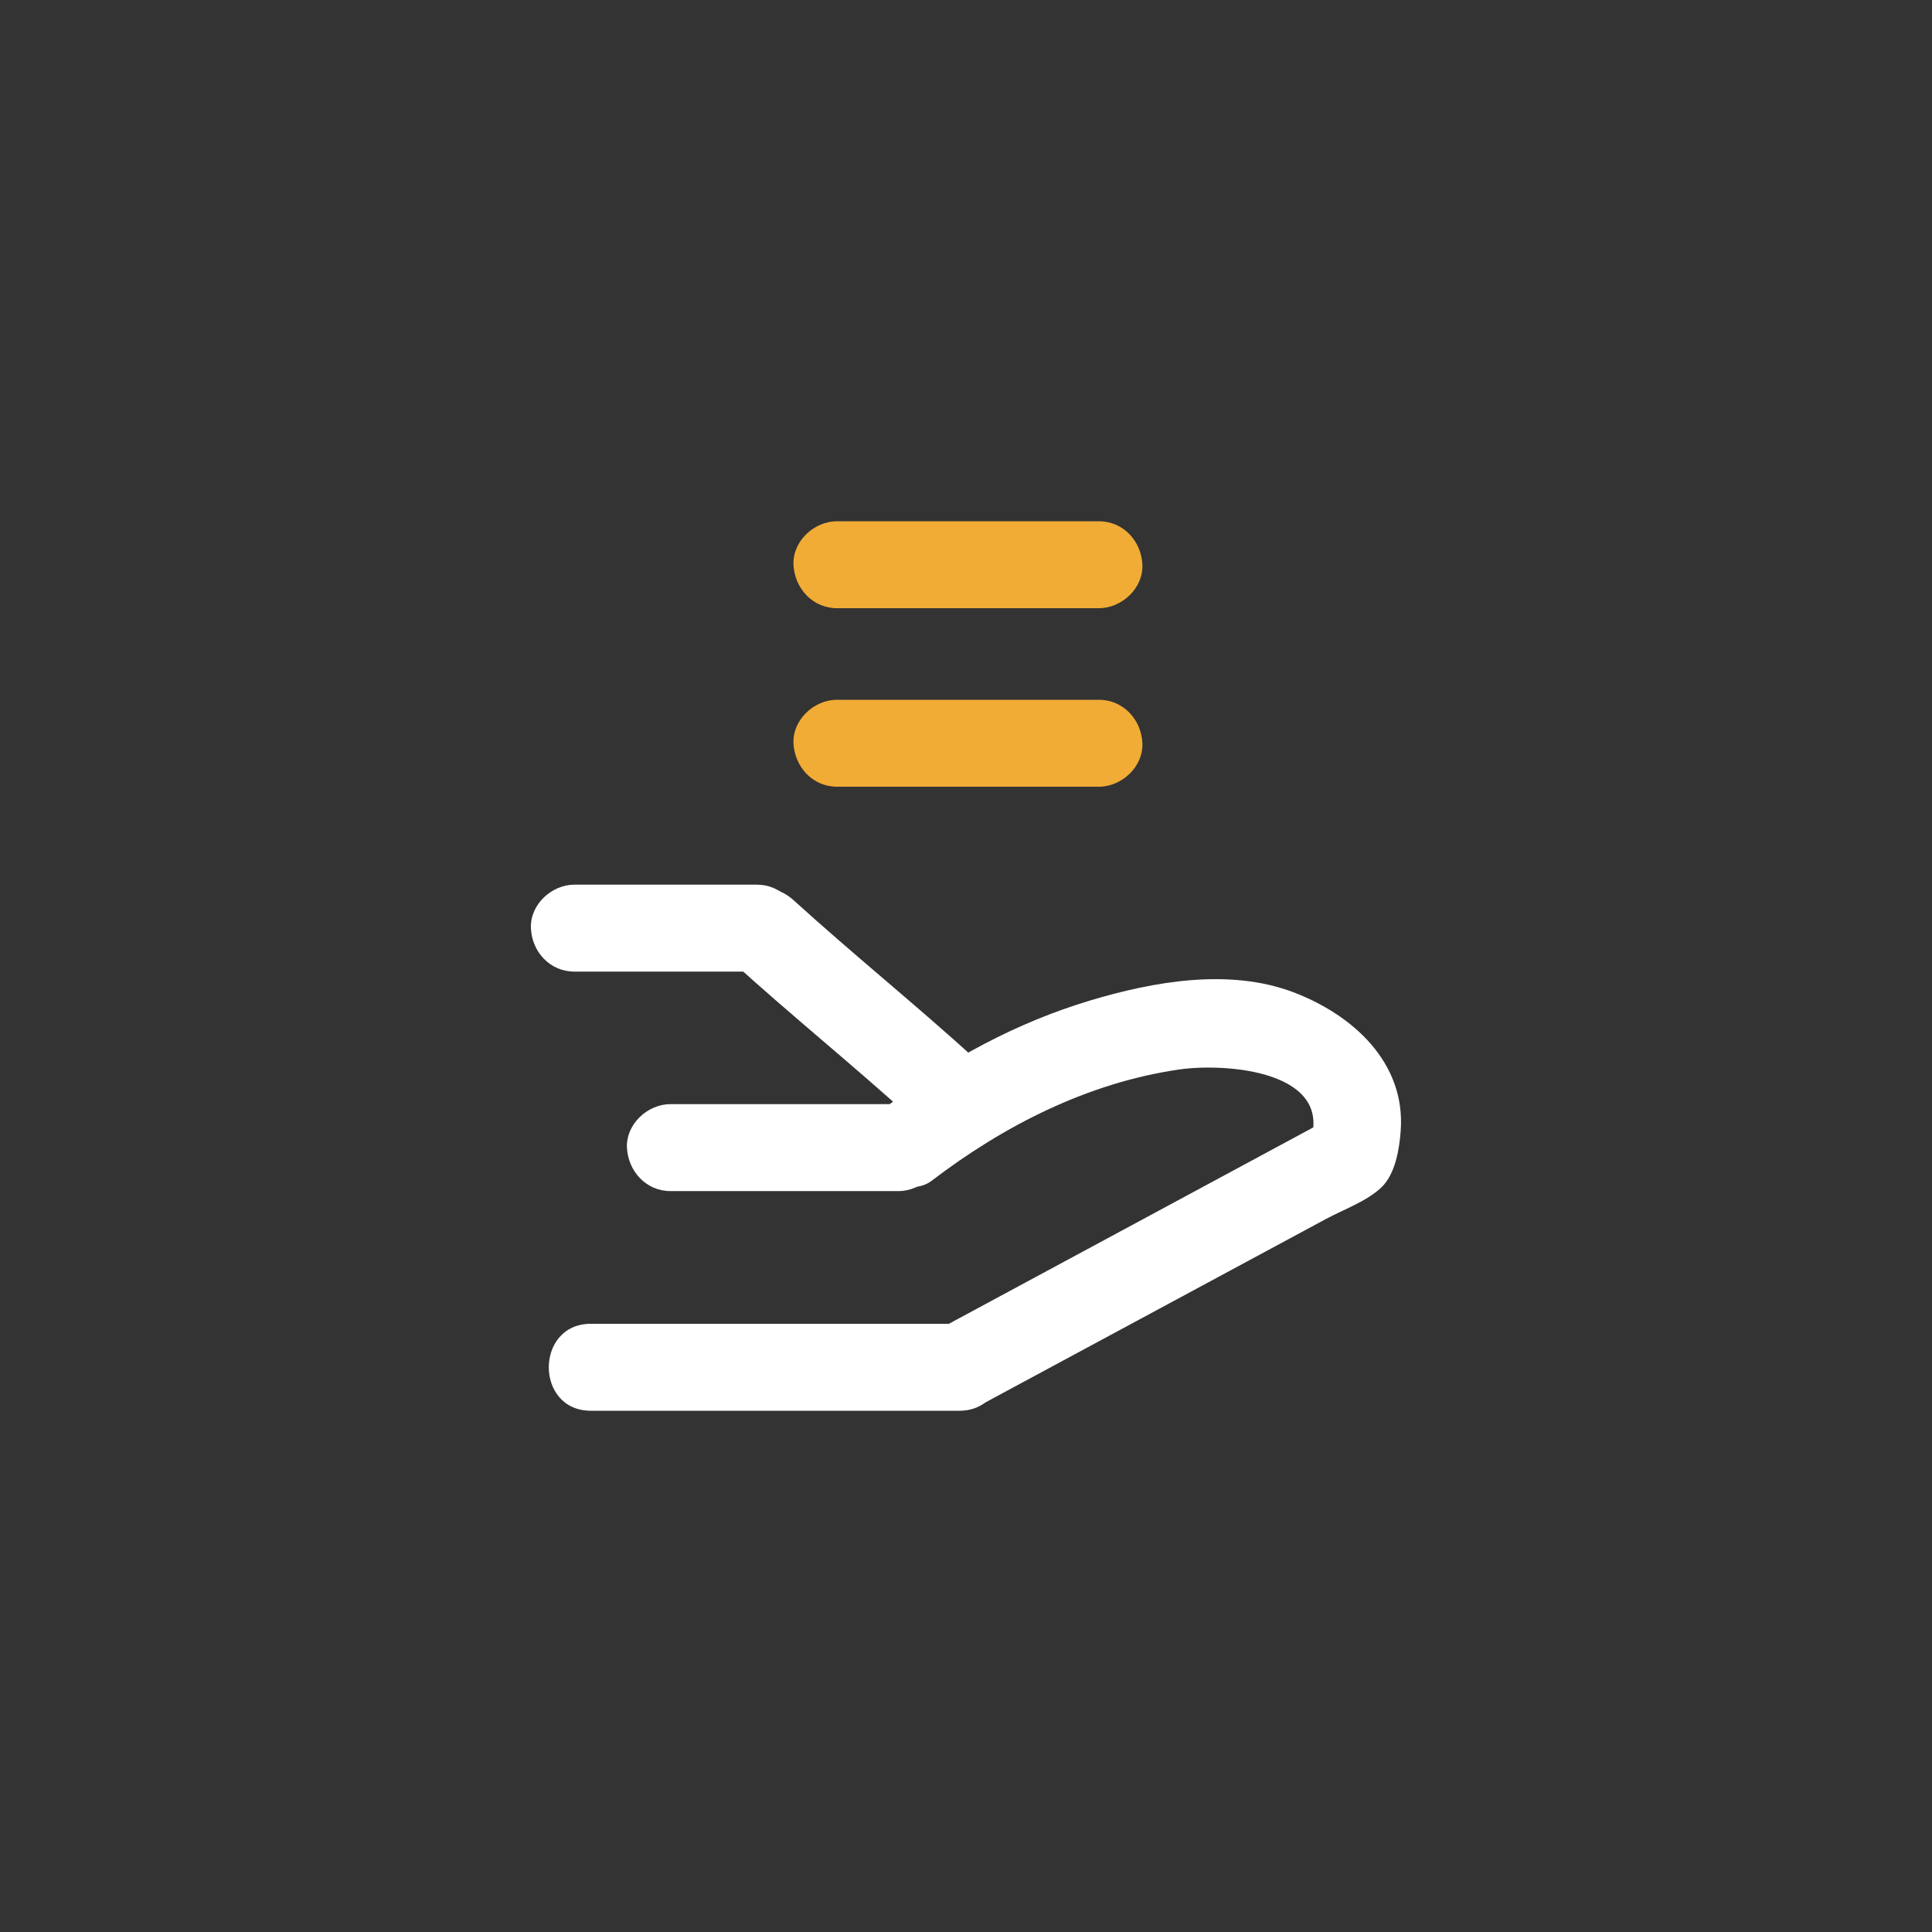 <?xml version="1.0" encoding="utf-8"?>
<!-- Generator: Adobe Illustrator 27.9.0, SVG Export Plug-In . SVG Version: 6.00 Build 0)  -->
<svg version="1.1" id="Шар_1" xmlns="http://www.w3.org/2000/svg" xmlns:xlink="http://www.w3.org/1999/xlink" x="0px" y="0px"
	 viewBox="0 0 100 100" style="enable-background:new 0 0 100 100;" xml:space="preserve">
<rect x="0" y="0" width="100" height="100" fill="#333333" stroke="none"/>
<style type="text/css">
	.st0{fill:#F1AC36;}
	.st1{fill:#FFFFFF;}
</style>
<g>
	<g>
		<g>
			<path class="st0" d="M43.32,31.48c4.52,0,9.04,0,13.56,0c1.18,0,2.3-1.03,2.25-2.25c-0.05-1.22-0.99-2.25-2.25-2.25
				c-4.52,0-9.04,0-13.56,0c-1.18,0-2.3,1.03-2.25,2.25C41.13,30.45,42.06,31.48,43.32,31.48L43.32,31.48z"/>
		</g>
	</g>
	<g>
		<g>
			<path class="st0" d="M43.32,40.72c4.52,0,9.04,0,13.56,0c1.18,0,2.3-1.03,2.25-2.25c-0.05-1.22-0.99-2.25-2.25-2.25
				c-4.52,0-9.04,0-13.56,0c-1.18,0-2.3,1.03-2.25,2.25C41.13,39.69,42.06,40.72,43.32,40.72L43.32,40.72z"/>
		</g>
	</g>
	<g>
		<g>
			<path class="st1" d="M30.58,73.02c6.36,0,12.71,0,19.07,0c2.9,0,2.9-4.5,0-4.5c-6.36,0-12.71,0-19.07,0
				C27.68,68.52,27.68,73.02,30.58,73.02L30.58,73.02z"/>
		</g>
	</g>
	<g>
		<g>
			<path class="st1" d="M34.7,61.65c3.94,0,7.87,0,11.81,0c1.18,0,2.3-1.03,2.25-2.25c-0.05-1.22-0.99-2.25-2.25-2.25
				c-3.94,0-7.87,0-11.81,0c-1.18,0-2.3,1.03-2.25,2.25C32.51,60.62,33.44,61.65,34.7,61.65L34.7,61.65z"/>
		</g>
	</g>
	<g>
		<g>
			<path class="st1" d="M29.73,50.29c3.15,0,6.3,0,9.45,0c1.18,0,2.3-1.03,2.25-2.25c-0.05-1.22-0.99-2.25-2.25-2.25
				c-3.15,0-6.3,0-9.45,0c-1.18,0-2.3,1.03-2.25,2.25C27.53,49.26,28.46,50.29,29.73,50.29L29.73,50.29z"/>
		</g>
	</g>
	<g>
		<g>
			<path class="st1" d="M50.78,72.71c3.92-2.11,7.85-4.23,11.77-6.34c2.03-1.09,4.06-2.19,6.09-3.28c0.91-0.49,2.15-0.93,2.89-1.66
				c0.7-0.7,0.9-1.96,0.97-2.9c0.26-3.55-2.5-6.01-5.55-7.17c-3.32-1.26-7.25-0.56-10.54,0.43c-3.79,1.14-7.31,3.04-10.45,5.43
				c-0.97,0.74-1.47,1.94-0.81,3.08c0.56,0.95,2.11,1.55,3.08,0.81c3.75-2.86,8.07-5.06,12.78-5.75c2.45-0.36,8.15,0.07,6.76,3.89
				c0.34-0.45,0.69-0.9,1.03-1.34c-6.77,3.65-13.53,7.29-20.3,10.94C45.96,70.2,48.23,74.08,50.78,72.71L50.78,72.71z"/>
		</g>
	</g>
	<g>
		<g>
			<path class="st1" d="M37.88,49.76c3.08,2.8,6.32,5.41,9.4,8.21c0.87,0.79,2.33,0.92,3.18,0c0.79-0.86,0.93-2.34,0-3.18
				c-3.08-2.8-6.32-5.41-9.4-8.21c-0.87-0.79-2.33-0.92-3.18,0C37.09,47.44,36.95,48.91,37.88,49.76L37.88,49.76z"/>
		</g>
	</g>
</g>
</svg>
